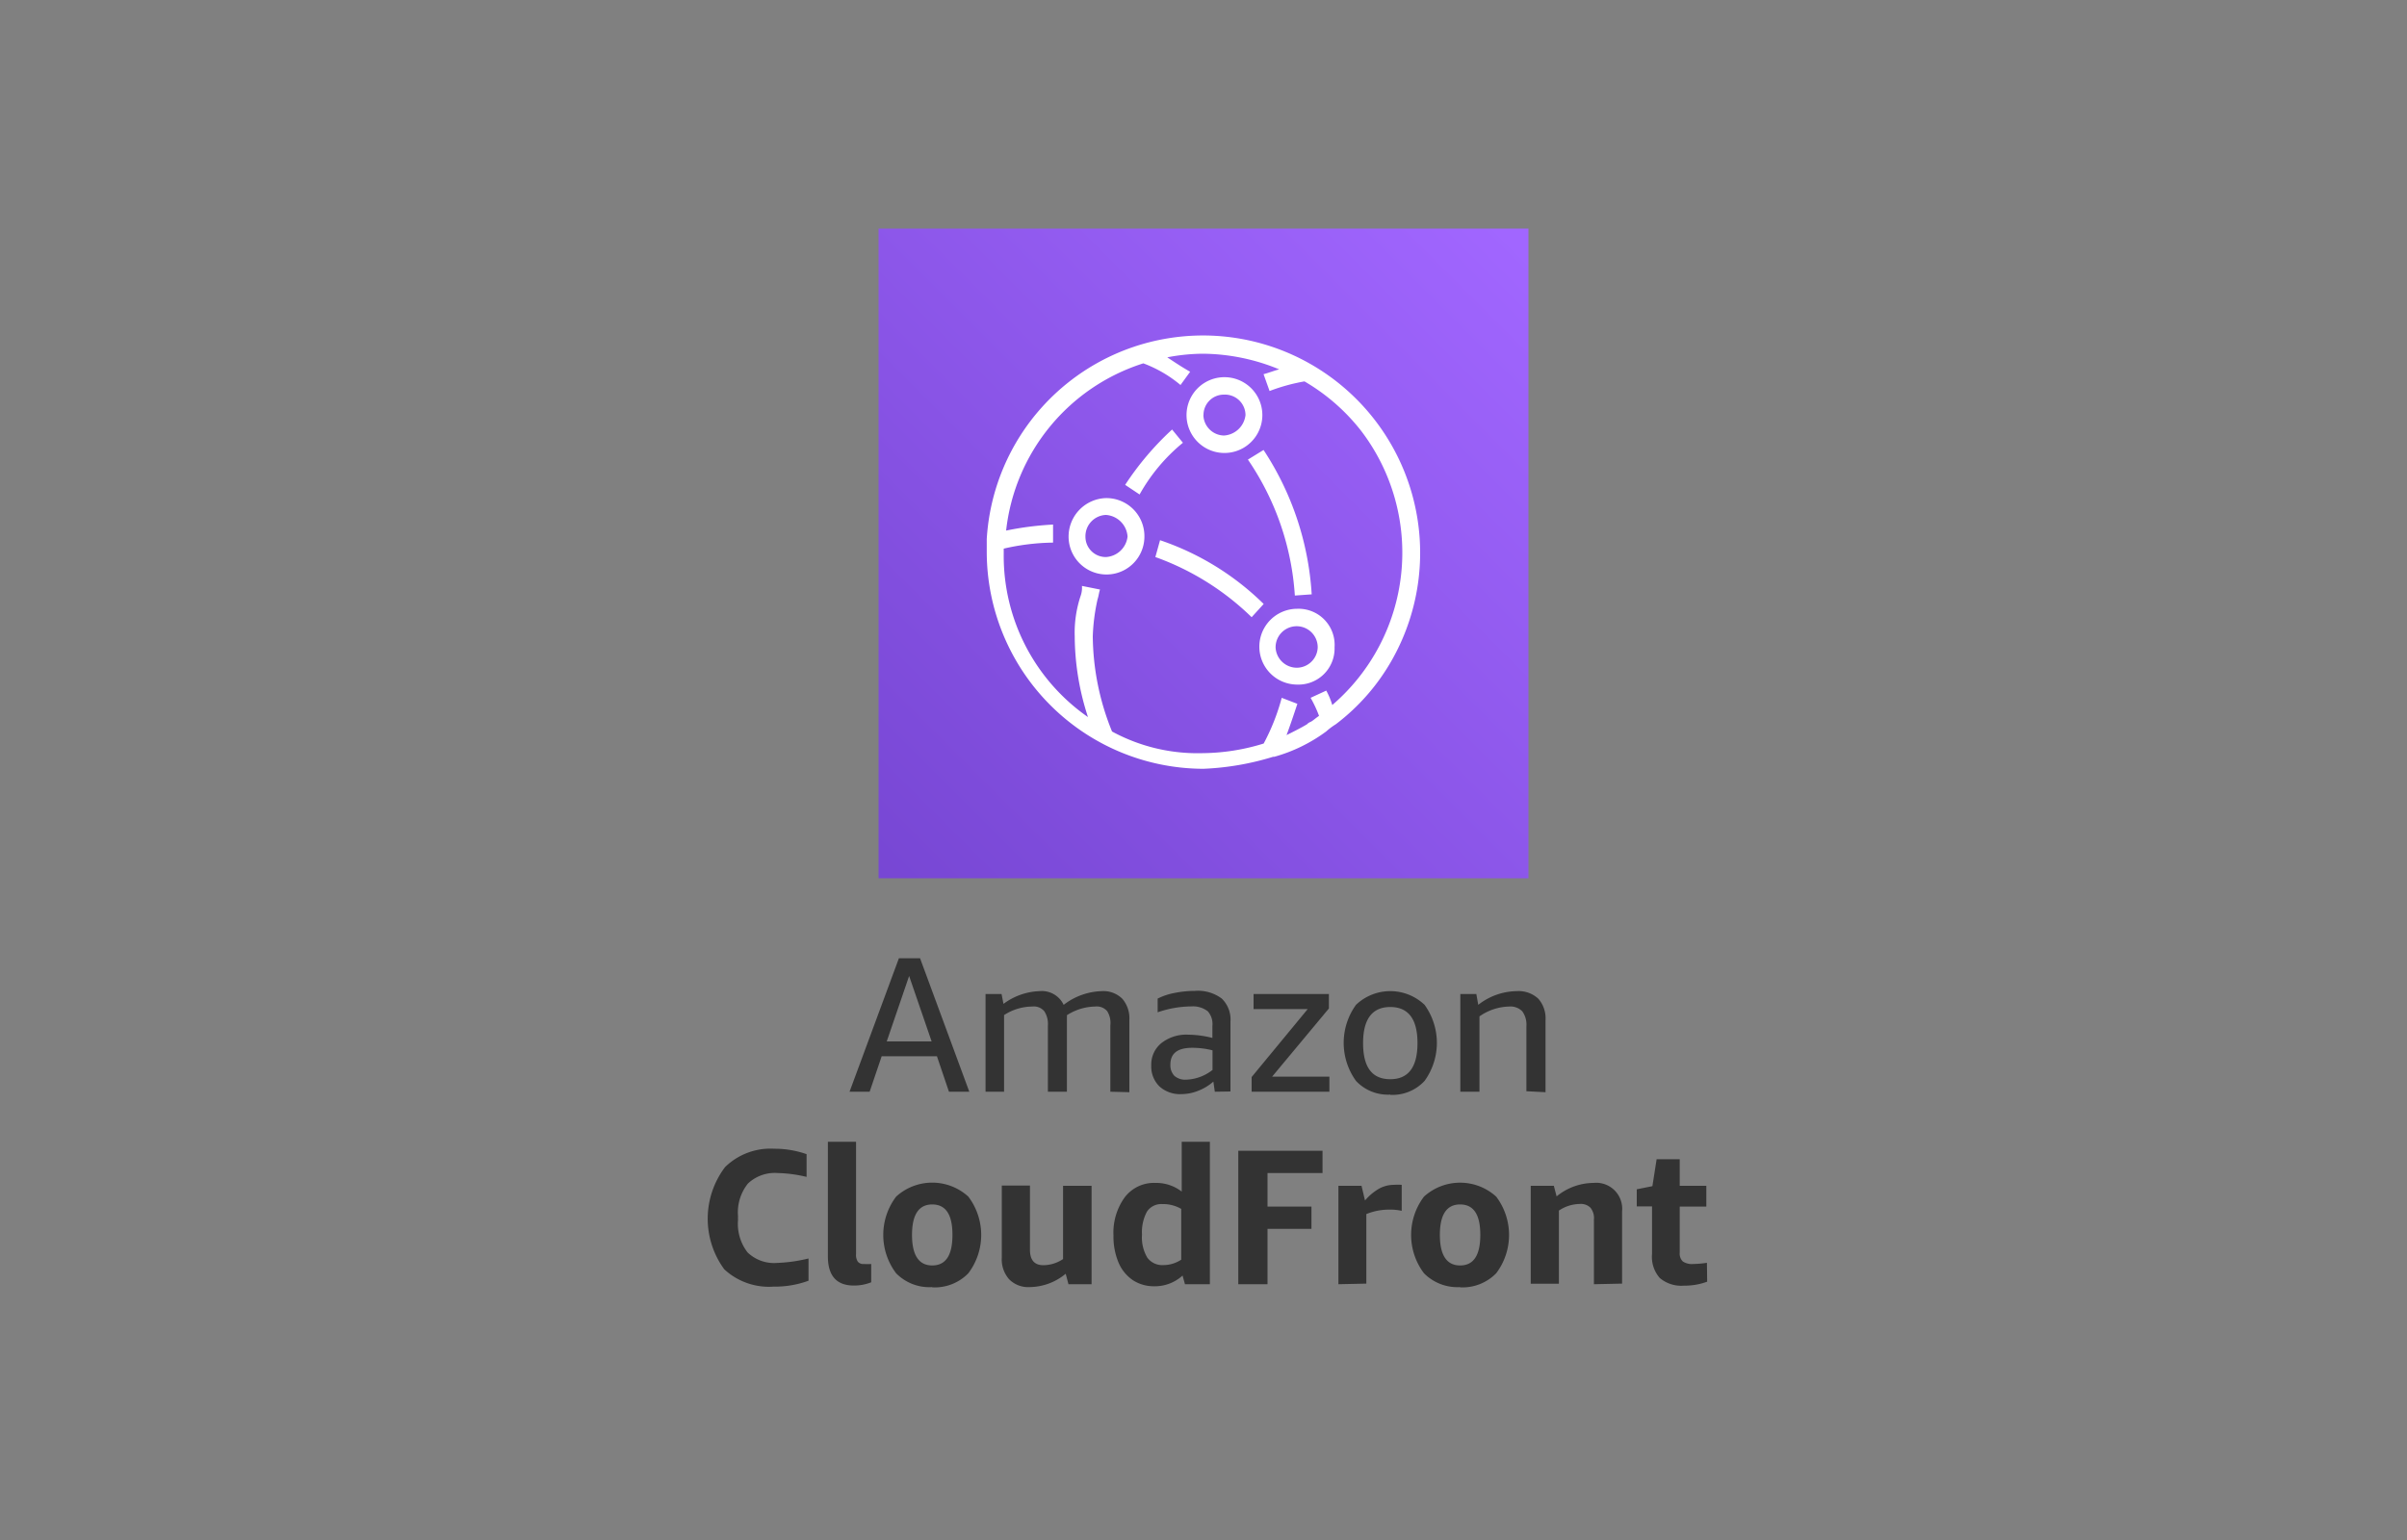 <svg xmlns="http://www.w3.org/2000/svg" width="200" height="128">
	<rect width="100%" height="100%" fill="#808080" stroke="none"/>
	<defs>
		<linearGradient id="a" x1="268.5" y1="-353.09" x2="118.5" y2="-353.09" gradientTransform="rotate(135 45.003 -165.003)" gradientUnits="userSpaceOnUse">
			<stop offset="0" stop-color="#4d27a8"/>
			<stop offset="1" stop-color="#a166ff"/>
		</linearGradient>
	</defs>
	<path d="m78.85 90.74-1-2.95h-4.59l-1 2.95h-1.67l4.1-11.09h1.76l4.09 11.09zm-5.17-4.18h3.73l-1.87-5.44zm18.58 4.18v-5.51a1.83 1.83 0 0 0-.26-1.18 1.13 1.13 0 0 0-1-.39 4.49 4.49 0 0 0-2.35.72 1.94 1.94 0 0 1 0 .24v6.12h-1.58v-5.51a1.9 1.9 0 0 0-.3-1.18 1.13 1.13 0 0 0-1-.39 4.35 4.35 0 0 0-2.34.71v6.37h-1.54v-8.12h1.33l.16.82a5.32 5.32 0 0 1 3-1.06 2 2 0 0 1 2 1.14 5.43 5.43 0 0 1 3.17-1.14 2.23 2.23 0 0 1 1.7.63 2.49 2.49 0 0 1 .59 1.77v6zm8.68 0-.12-.84a4.2 4.2 0 0 1-1.28.77 3.76 3.76 0 0 1-1.38.27 2.54 2.54 0 0 1-1.82-.64 2.31 2.31 0 0 1-.68-1.74 2.28 2.28 0 0 1 .84-1.86 3.34 3.34 0 0 1 2.24-.7 8.38 8.38 0 0 1 2 .27v-1a1.59 1.59 0 0 0-.39-1.22 2 2 0 0 0-1.35-.4 8.71 8.71 0 0 0-2.81.49V83a5.17 5.17 0 0 1 1.41-.47 8.55 8.55 0 0 1 1.68-.17 3.29 3.29 0 0 1 2.24.64 2.42 2.42 0 0 1 .72 1.92v5.8zm-2.4-1a3.75 3.75 0 0 0 2.21-.81V87.3a6.86 6.86 0 0 0-1.69-.21c-1.21 0-1.81.46-1.81 1.39a1.27 1.27 0 0 0 .33.94 1.37 1.37 0 0 0 .96.32zm5.46 1v-1.22l4.66-5.65h-4.5v-1.25h6.26v1.2l-4.72 5.67h4.76v1.25zm11.52.24a3.63 3.63 0 0 1-2.85-1.14 5.4 5.4 0 0 1 0-6.32 4.13 4.13 0 0 1 5.7 0 5.4 5.4 0 0 1 0 6.32 3.63 3.63 0 0 1-2.85 1.16zm0-1.28c1.5 0 2.26-1 2.26-3s-.76-3-2.26-3-2.26 1-2.26 3 .74 3 2.26 3zm11.31 1v-5.39a1.9 1.9 0 0 0-.34-1.25 1.37 1.37 0 0 0-1.08-.4 4.45 4.45 0 0 0-2.48.82v6.26h-1.59v-8.12h1.33l.16.9a5.27 5.27 0 0 1 3.2-1.14 2.41 2.41 0 0 1 1.78.62 2.46 2.46 0 0 1 .61 1.78v6zm-59.65 15.75a8.1 8.1 0 0 1-2.9.49 5.46 5.46 0 0 1-4.1-1.44 7.11 7.11 0 0 1 .07-8.5 5.4 5.4 0 0 1 4.09-1.52 8 8 0 0 1 2.68.45v1.89a11.17 11.17 0 0 0-2.39-.32 3.24 3.24 0 0 0-2.49.88 3.84 3.84 0 0 0-.82 2.68v.37a3.87 3.87 0 0 0 .8 2.67 3.17 3.17 0 0 0 2.45.87 12.8 12.8 0 0 0 2.61-.37zm5.21.13a3.84 3.84 0 0 1-1.44.27c-1.44 0-2.16-.81-2.16-2.42V94.9h2.34v9.34a1 1 0 0 0 .15.63.59.59 0 0 0 .5.19 5.66 5.66 0 0 0 .61 0zm5.07.4a3.87 3.87 0 0 1-3-1.15 5.28 5.28 0 0 1 0-6.37 4.45 4.45 0 0 1 6 0 5.28 5.28 0 0 1 0 6.37 3.89 3.89 0 0 1-3 1.17zm0-1.8c1.12 0 1.68-.84 1.68-2.54s-.56-2.53-1.68-2.53-1.68.85-1.68 2.53.56 2.54 1.68 2.54zm11.32 1.56-.23-.87a4.77 4.77 0 0 1-3 1.11 2.23 2.23 0 0 1-1.7-.65 2.49 2.49 0 0 1-.61-1.79v-6h2.34v5.33c0 .86.37 1.29 1.12 1.29a3 3 0 0 0 1.63-.51v-6.09h2.37v8.18zm9.68 0-.2-.72a3.41 3.41 0 0 1-2.35.89 3.19 3.19 0 0 1-1.77-.5 3.33 3.33 0 0 1-1.2-1.47 5.58 5.58 0 0 1-.42-2.25 5 5 0 0 1 .94-3.18A3.05 3.05 0 0 1 96 98.32a3.47 3.47 0 0 1 2.19.72V94.9h2.34v11.84zm-1.78-1.59a2.69 2.69 0 0 0 1.47-.45v-4.22a3 3 0 0 0-1.58-.4 1.42 1.42 0 0 0-1.27.63 3.59 3.59 0 0 0-.41 1.91 3.29 3.29 0 0 0 .44 1.91 1.54 1.54 0 0 0 1.35.62zm6.21 1.59V95.65h7v1.85h-4.57v2.79h3.65v1.85h-3.65v4.6zm8.32 0v-8.18h1.92l.29 1.22a4.43 4.43 0 0 1 1.2-1 2.58 2.58 0 0 1 1.21-.3 4.85 4.85 0 0 1 .64 0v2.16a4.37 4.37 0 0 0-1-.1 5 5 0 0 0-1.94.37v5.78zm10.11.24a3.91 3.91 0 0 1-3-1.15 5.28 5.28 0 0 1 0-6.37 4.46 4.46 0 0 1 6 0 5.28 5.28 0 0 1 0 6.37 3.91 3.91 0 0 1-3 1.17zm0-1.8c1.12 0 1.68-.84 1.68-2.54s-.56-2.53-1.68-2.53-1.68.85-1.68 2.53.56 2.54 1.68 2.54zm11.12 1.56v-5.36a1.36 1.36 0 0 0-.29-1 1.12 1.12 0 0 0-.88-.31 3.18 3.18 0 0 0-1.74.55v6.08h-2.34v-8.14h1.92l.23.88a4.89 4.89 0 0 1 3.07-1.12 2.16 2.16 0 0 1 2.37 2.37v6zm9.41-.21a5.41 5.41 0 0 1-1.94.33 2.76 2.76 0 0 1-2-.64 2.66 2.66 0 0 1-.64-2v-3.95H136v-1.42l1.3-.26.35-2.24h1.92v2.21h2.21v1.73h-2.21v3.84a.89.89 0 0 0 .26.72 1.37 1.37 0 0 0 .86.21 8.52 8.52 0 0 0 1.14-.1z" fill="#333"/>
	<path d="M73 19h54v54H73z" fill="url(#a)"/>
	<path d="m103.69 38.2 1.3-.8a24.51 24.51 0 0 1 4 12l-1.4.1a22.57 22.57 0 0 0-3.9-11.3zm-7.3 6.7L96 46.3a22.12 22.12 0 0 1 8 5l1-1.1a22.57 22.57 0 0 0-8.61-5.3zm1.9-8.1-.9-1.1a24.38 24.38 0 0 0-3.9 4.6l1.2.8a15 15 0 0 1 3.6-4.3zm17.4 18a17.48 17.48 0 0 1-4.7 5.4 5.55 5.55 0 0 0-.8.6 13.25 13.25 0 0 1-4.3 2.1h-.1a22.75 22.75 0 0 1-5.8 1 18.05 18.05 0 0 1-18-18v-1.1a18 18 0 0 1 26.8-14.6 18.08 18.08 0 0 1 6.9 24.6zm-2.6-19a16.55 16.55 0 0 0-4.7-4.1 15.68 15.68 0 0 0-2.9.8l-.5-1.4c.4-.1.9-.3 1.3-.4a16.9 16.9 0 0 0-6.3-1.3 16 16 0 0 0-3 .3c.6.4 1.2.8 1.9 1.2l-.8 1.1A10.52 10.52 0 0 0 95 30.2a16.49 16.49 0 0 0-11.4 13.9 26 26 0 0 1 3.9-.5v1.5a19.15 19.15 0 0 0-4.1.5v.5a16.31 16.31 0 0 0 7 13.5 21.87 21.87 0 0 1-1.1-6.7 9.67 9.67 0 0 1 .5-3.4 2 2 0 0 0 .1-.8l1.5.3c-.1.3-.1.5-.2.8a16.45 16.45 0 0 0-.4 3.1 21.43 21.43 0 0 0 1.6 7.9 14.86 14.86 0 0 0 7.5 1.8 17.53 17.53 0 0 0 5.1-.8 17.68 17.68 0 0 0 1.5-3.8l1.3.5c-.3.9-.6 1.8-.9 2.6.6-.3 1.2-.6 1.7-.9a.77.77 0 0 1 .3-.2c.2-.1.4-.3.7-.5a10.09 10.09 0 0 0-.7-1.5l1.3-.6a6.12 6.12 0 0 1 .5 1.2 16.69 16.69 0 0 0 2.39-22.8zm-14.5-1.3a3.15 3.15 0 1 1 6.3 0 3.15 3.15 0 0 1-6.3 0zm1.4 0a1.75 1.75 0 0 0 1.7 1.7 1.92 1.92 0 0 0 1.8-1.7 1.71 1.71 0 0 0-1.8-1.7 1.69 1.69 0 0 0-1.69 1.7zm-4.9 10.1a3.15 3.15 0 0 1-6.3 0 3.2 3.2 0 0 1 3.1-3.2 3.16 3.16 0 0 1 3.2 3.2zm-1.4 0a1.93 1.93 0 0 0-1.8-1.8 1.77 1.77 0 0 0-1.7 1.8 1.69 1.69 0 0 0 1.7 1.7 1.92 1.92 0 0 0 1.8-1.7zm17.2 9.2a3 3 0 0 1-3.1 3.1 3.15 3.15 0 1 1 0-6.3 3 3 0 0 1 3.1 3.2zm-1.4 0a1.75 1.75 0 1 0-3.5 0 1.77 1.77 0 0 0 1.8 1.7 1.75 1.75 0 0 0 1.7-1.7z" fill="#fff"/>
</svg>
